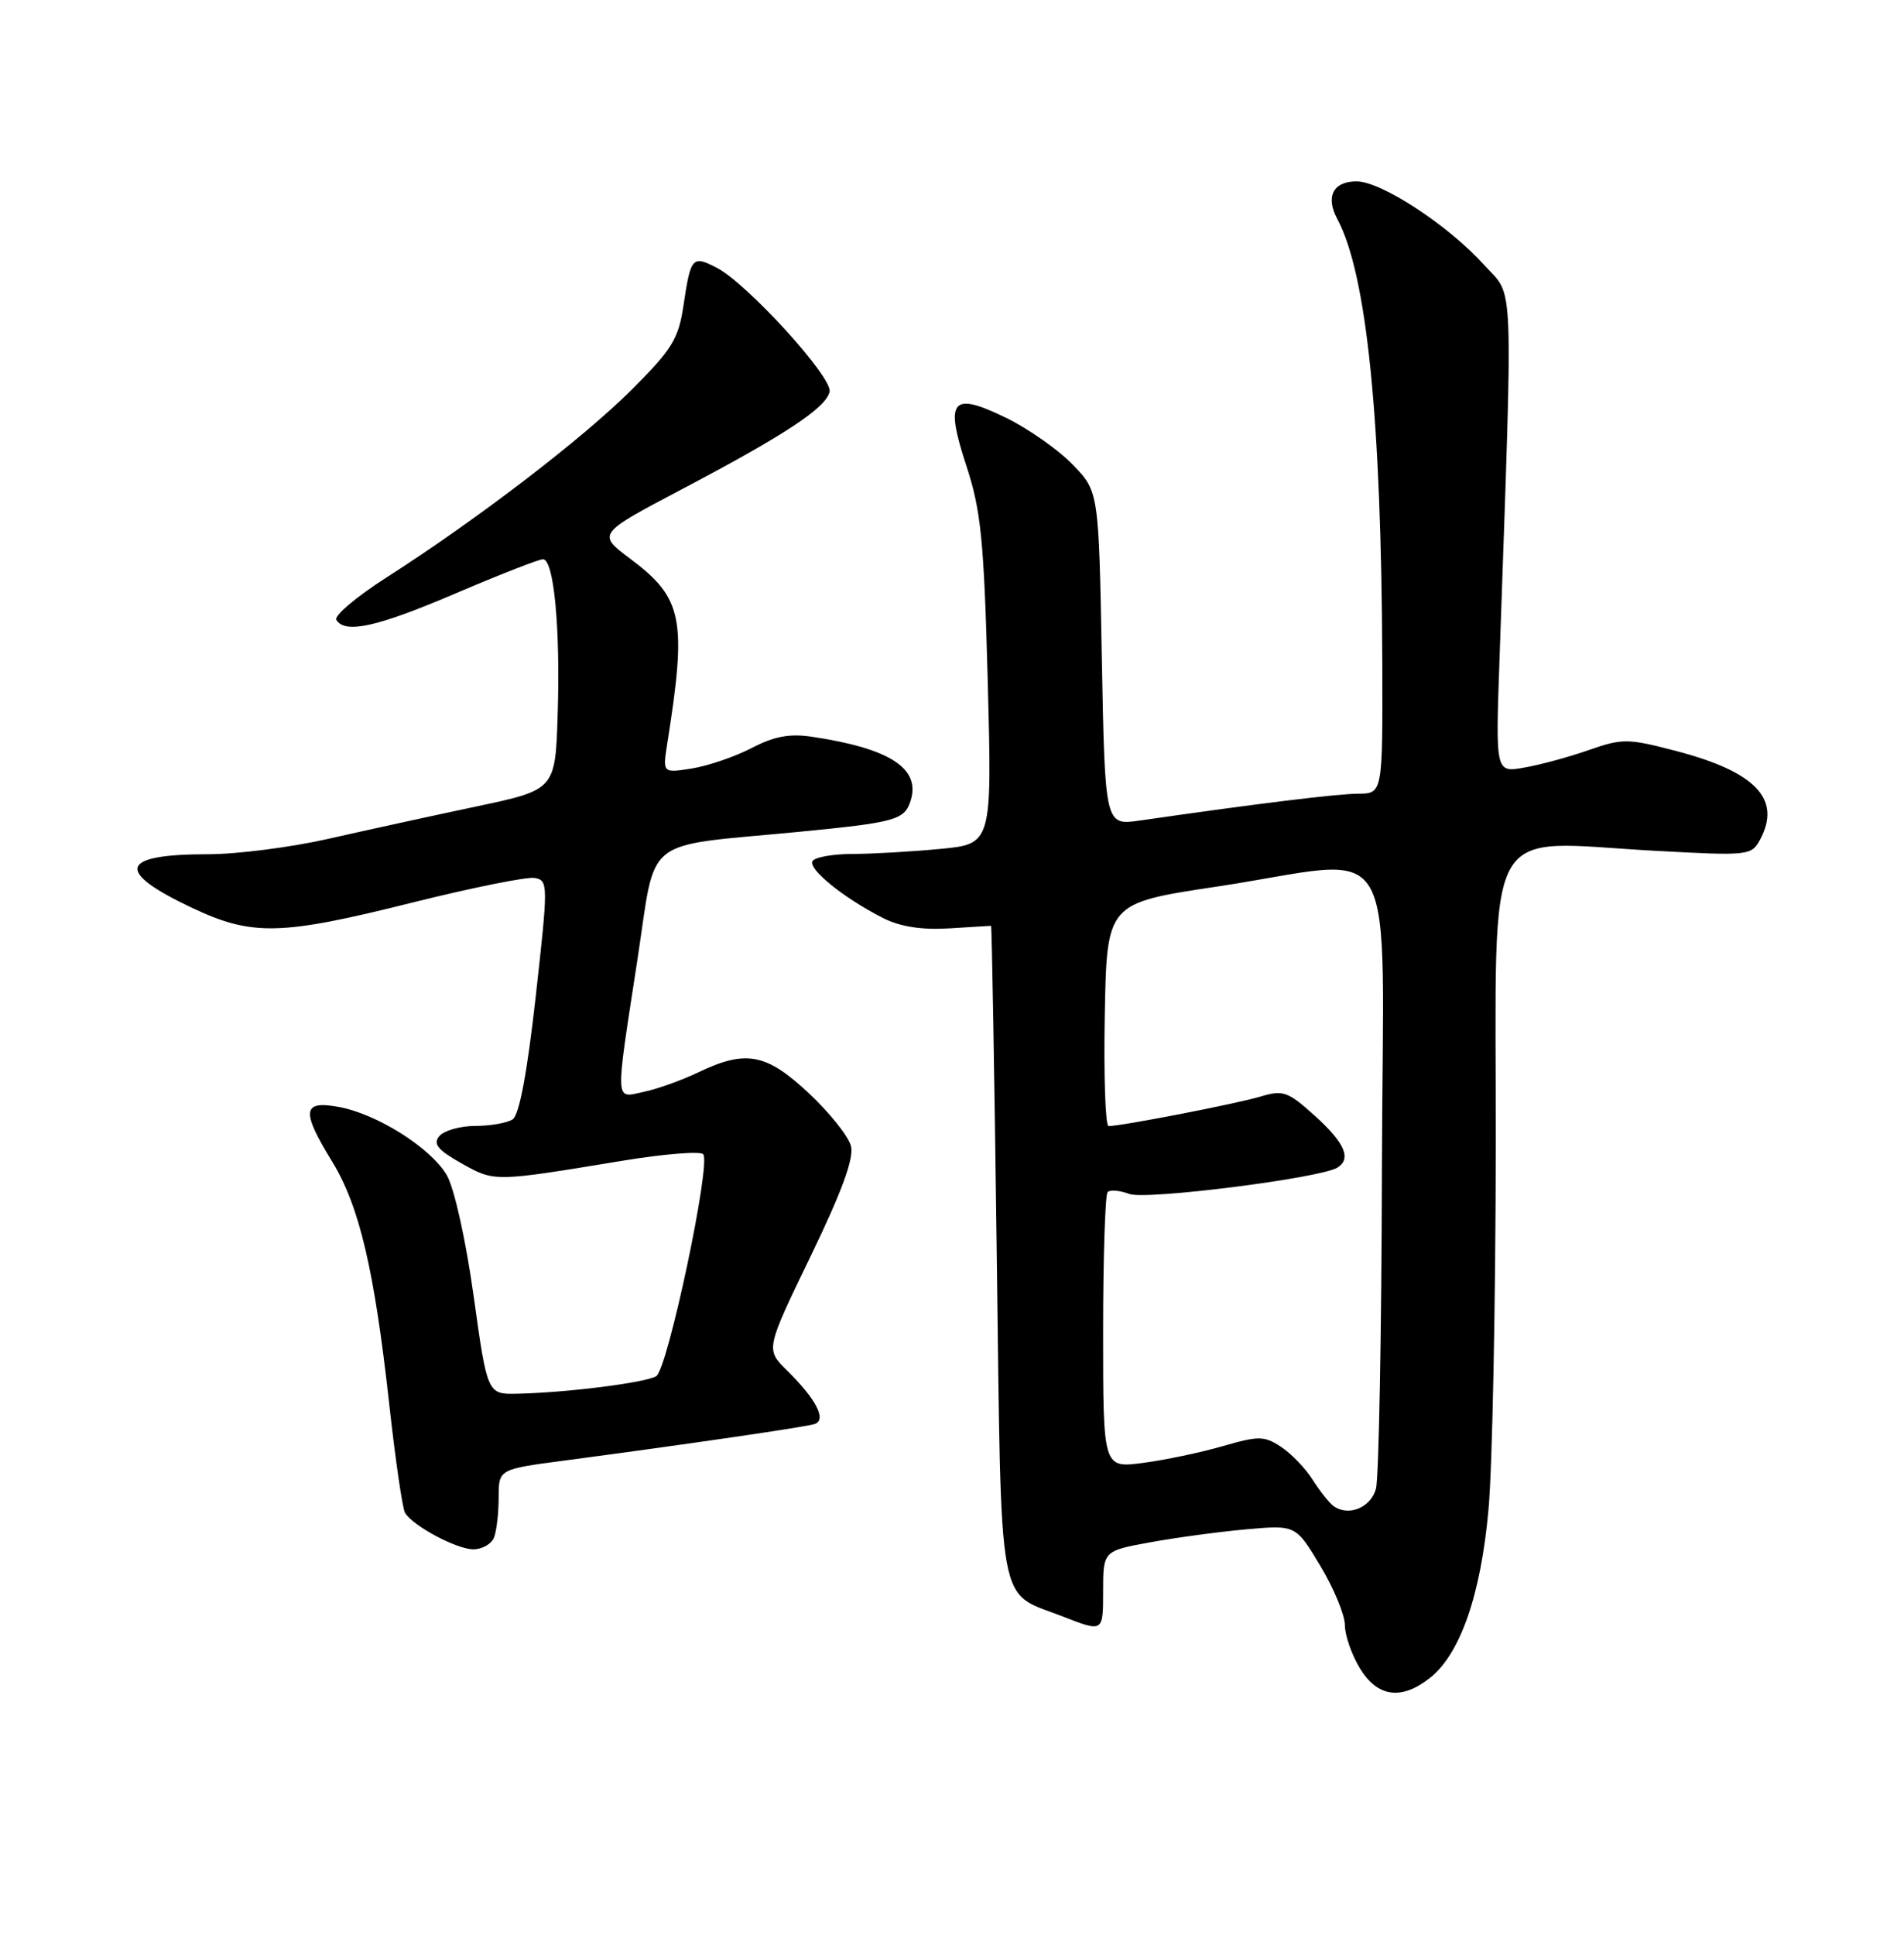 <?xml version="1.0" encoding="UTF-8" standalone="no"?>
<!DOCTYPE svg PUBLIC "-//W3C//DTD SVG 1.1//EN" "http://www.w3.org/Graphics/SVG/1.1/DTD/svg11.dtd" >
<svg xmlns="http://www.w3.org/2000/svg" xmlns:xlink="http://www.w3.org/1999/xlink" version="1.1" viewBox="0 0 252 256">
 <g >
 <path fill="currentColor"
d=" M 189.23 222.04 C 193.27 218.86 195.99 211.05 197.01 199.71 C 197.52 194.09 197.95 172.35 197.97 151.38 C 198.01 107.47 195.90 111.32 219.14 112.58 C 231.46 113.25 231.81 113.21 232.96 111.08 C 235.82 105.73 232.37 102.11 221.77 99.35 C 215.45 97.70 214.74 97.69 210.27 99.25 C 207.65 100.17 203.80 101.21 201.72 101.57 C 197.94 102.23 197.94 102.23 198.46 87.37 C 200.27 35.26 200.43 39.49 196.45 35.08 C 191.71 29.82 182.82 24.00 179.55 24.00 C 176.44 24.00 175.41 26.02 177.00 28.99 C 180.91 36.30 182.84 55.41 182.95 87.75 C 183.00 105.00 183.00 105.00 179.75 105.02 C 176.91 105.04 166.39 106.33 150.87 108.57 C 146.25 109.24 146.25 109.24 145.83 87.13 C 145.42 65.03 145.42 65.03 141.97 61.47 C 140.08 59.52 136.13 56.74 133.21 55.31 C 125.92 51.75 125.01 52.84 127.92 61.70 C 129.84 67.57 130.23 71.45 130.73 90.09 C 131.30 111.68 131.30 111.68 124.40 112.33 C 120.61 112.69 115.39 112.99 112.81 112.99 C 110.23 113.00 107.86 113.42 107.54 113.93 C 106.90 114.97 111.70 118.85 116.87 121.47 C 119.15 122.62 121.96 123.06 125.62 122.84 C 128.58 122.65 131.08 122.50 131.17 122.50 C 131.27 122.50 131.61 141.95 131.92 165.72 C 132.57 214.27 131.87 210.45 140.75 213.92 C 146.00 215.97 146.00 215.97 146.00 210.59 C 146.00 205.21 146.00 205.21 152.25 204.07 C 155.69 203.44 161.43 202.67 165.00 202.35 C 171.50 201.78 171.50 201.78 174.75 207.19 C 176.54 210.16 178.00 213.70 178.00 215.05 C 178.01 216.40 178.90 218.96 179.99 220.75 C 182.31 224.56 185.46 225.00 189.23 222.04 Z  M 65.39 203.42 C 65.73 202.55 66.00 200.16 66.00 198.12 C 66.00 194.40 66.00 194.40 74.75 193.25 C 90.73 191.13 106.48 188.84 107.79 188.43 C 109.46 187.91 108.06 185.17 104.16 181.33 C 101.33 178.54 101.33 178.54 107.27 166.26 C 111.43 157.65 113.04 153.28 112.63 151.64 C 112.30 150.36 109.80 147.22 107.06 144.66 C 101.43 139.38 98.73 138.87 92.44 141.88 C 90.27 142.92 87.04 144.08 85.25 144.46 C 81.33 145.30 81.38 146.43 84.36 127.01 C 86.91 110.36 84.72 112.09 105.69 110.07 C 118.54 108.82 119.71 108.50 120.52 105.95 C 121.87 101.68 117.80 99.03 107.50 97.49 C 104.52 97.04 102.48 97.42 99.50 98.97 C 97.30 100.11 93.74 101.33 91.60 101.68 C 87.70 102.30 87.70 102.30 88.31 98.40 C 90.93 81.92 90.38 79.15 83.45 73.96 C 79.03 70.65 79.03 70.65 90.20 64.76 C 103.94 57.53 109.39 53.93 109.80 51.81 C 110.17 49.89 98.88 37.51 94.88 35.44 C 91.62 33.75 91.42 33.98 90.45 40.49 C 89.80 44.85 88.92 46.26 83.60 51.57 C 77.10 58.05 63.17 68.72 51.20 76.38 C 47.19 78.94 44.18 81.48 44.51 82.02 C 45.68 83.90 49.89 82.97 60.34 78.50 C 66.13 76.03 71.32 74.00 71.86 74.00 C 73.31 74.00 74.17 83.04 73.81 94.50 C 73.50 104.50 73.50 104.50 63.00 106.72 C 57.22 107.94 48.45 109.86 43.50 110.98 C 38.55 112.11 31.35 113.03 27.50 113.03 C 15.83 113.03 15.15 115.27 25.37 120.10 C 33.38 123.89 37.10 123.80 54.60 119.42 C 62.46 117.46 69.73 115.99 70.76 116.17 C 72.56 116.49 72.57 116.94 70.90 131.89 C 69.76 142.06 68.72 147.56 67.84 148.12 C 67.10 148.59 64.87 148.98 62.87 148.98 C 60.88 148.99 58.75 149.60 58.14 150.33 C 57.28 151.36 57.93 152.16 61.08 153.93 C 65.48 156.40 65.30 156.40 82.42 153.58 C 87.88 152.68 92.67 152.30 93.07 152.72 C 94.15 153.87 88.37 181.15 86.86 182.09 C 85.47 182.95 75.03 184.27 68.50 184.41 C 64.50 184.50 64.50 184.50 62.69 171.50 C 61.65 164.04 60.13 157.23 59.14 155.51 C 57.03 151.88 49.85 147.35 44.75 146.45 C 40.01 145.60 39.86 147.01 43.95 153.68 C 47.56 159.57 49.53 167.93 51.50 185.65 C 52.32 193.10 53.27 199.63 53.61 200.18 C 54.69 201.93 60.44 204.99 62.64 205.00 C 63.82 205.00 65.06 204.29 65.39 203.42 Z  M 176.48 199.26 C 175.91 198.84 174.67 197.27 173.71 195.76 C 172.76 194.26 170.87 192.31 169.53 191.43 C 167.32 189.98 166.60 189.97 161.80 191.36 C 158.88 192.20 154.14 193.20 151.25 193.57 C 146.00 194.26 146.00 194.26 146.00 176.30 C 146.00 166.42 146.27 158.06 146.60 157.73 C 146.93 157.40 148.22 157.51 149.46 157.98 C 151.64 158.81 174.75 155.89 177.00 154.50 C 178.90 153.33 177.99 151.23 174.06 147.67 C 170.44 144.41 169.84 144.19 166.81 145.10 C 163.71 146.03 148.44 149.00 146.72 149.00 C 146.30 149.00 146.07 142.36 146.22 134.25 C 146.50 119.50 146.50 119.50 161.00 117.32 C 185.80 113.58 183.02 108.81 182.90 154.75 C 182.85 176.61 182.49 195.62 182.11 197.00 C 181.42 199.51 178.44 200.70 176.48 199.26 Z "/>
</g>
</svg>
